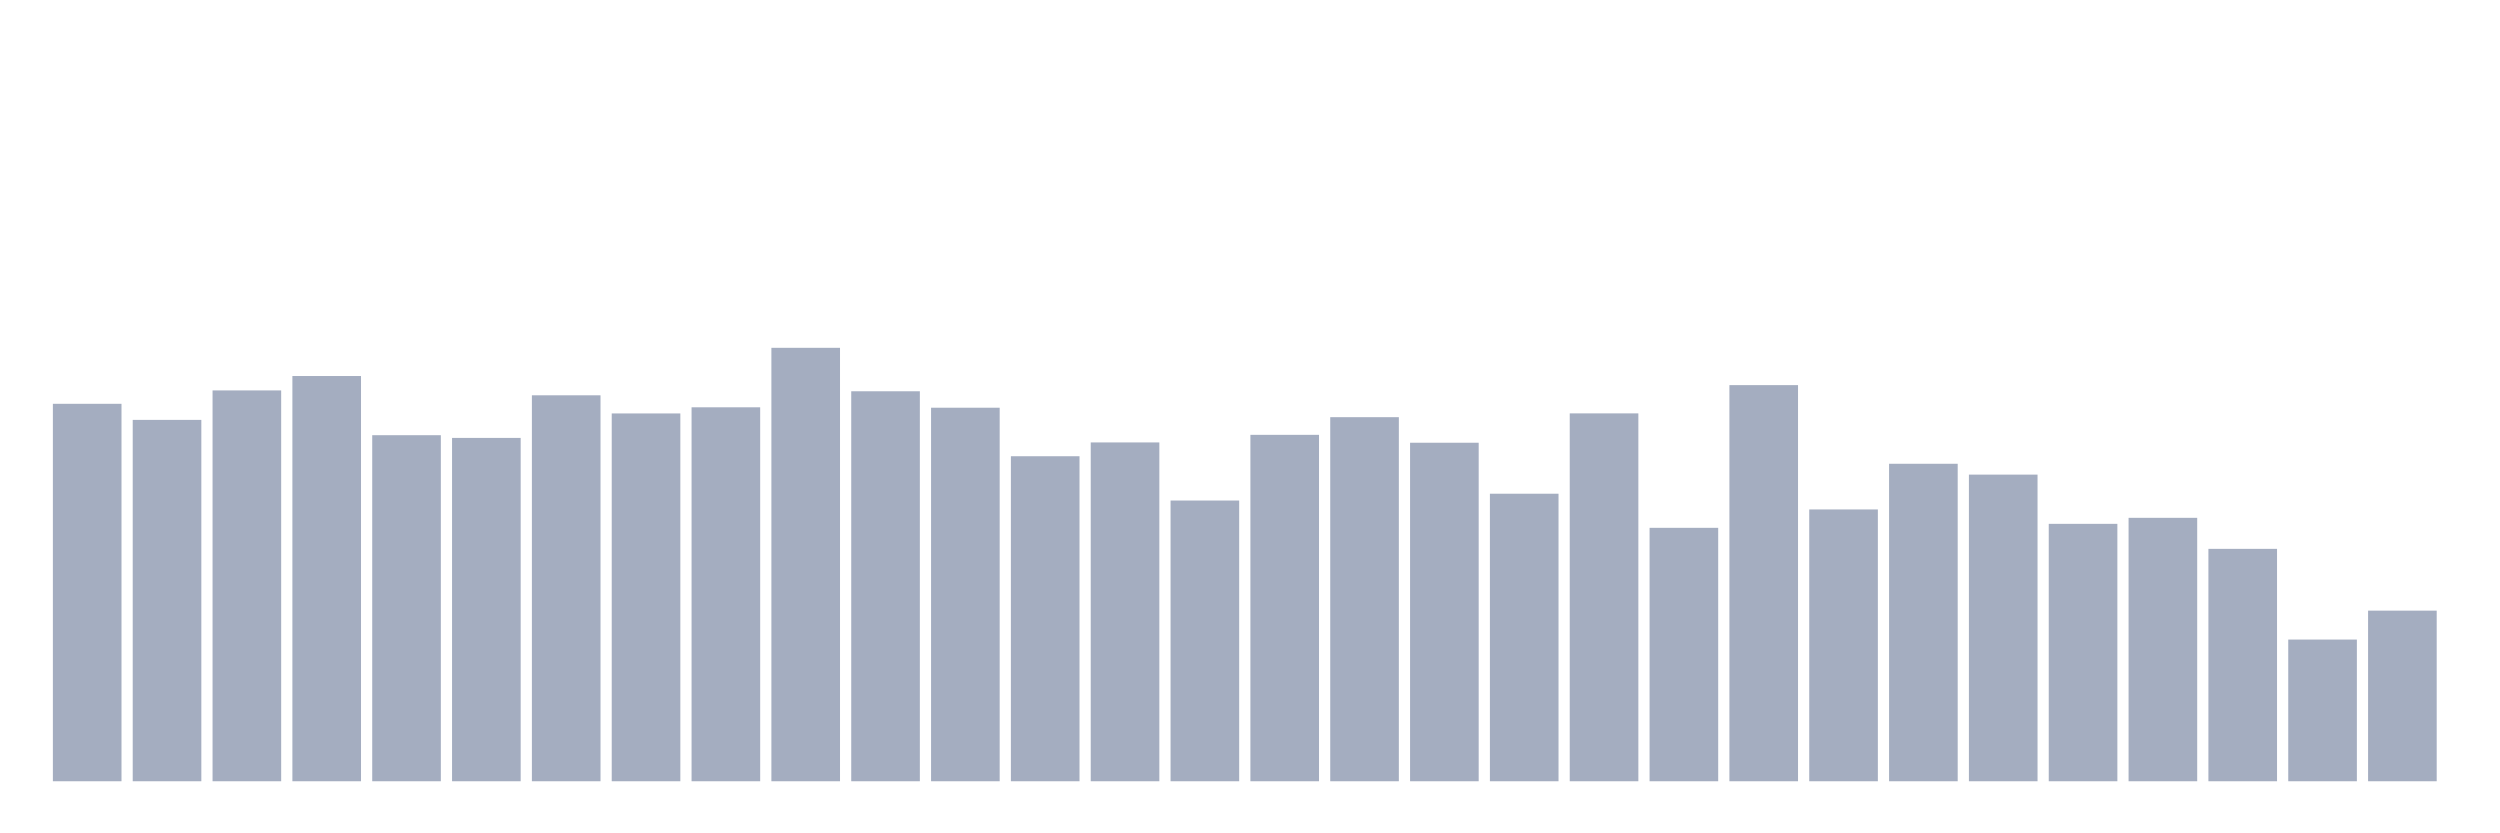 <svg xmlns="http://www.w3.org/2000/svg" viewBox="0 0 480 160"><g transform="translate(10,10)"><rect class="bar" x="0.153" width="13.175" y="67.53" height="72.47" fill="rgb(164,173,192)"></rect><rect class="bar" x="15.482" width="13.175" y="70.619" height="69.381" fill="rgb(164,173,192)"></rect><rect class="bar" x="30.81" width="13.175" y="64.961" height="75.039" fill="rgb(164,173,192)"></rect><rect class="bar" x="46.138" width="13.175" y="62.195" height="77.805" fill="rgb(164,173,192)"></rect><rect class="bar" x="61.466" width="13.175" y="73.558" height="66.442" fill="rgb(164,173,192)"></rect><rect class="bar" x="76.794" width="13.175" y="74.079" height="65.921" fill="rgb(164,173,192)"></rect><rect class="bar" x="92.123" width="13.175" y="65.898" height="74.102" fill="rgb(164,173,192)"></rect><rect class="bar" x="107.451" width="13.175" y="69.381" height="70.619" fill="rgb(164,173,192)"></rect><rect class="bar" x="122.779" width="13.175" y="68.201" height="71.799" fill="rgb(164,173,192)"></rect><rect class="bar" x="138.107" width="13.175" y="56.78" height="83.22" fill="rgb(164,173,192)"></rect><rect class="bar" x="153.436" width="13.175" y="65.123" height="74.877" fill="rgb(164,173,192)"></rect><rect class="bar" x="168.764" width="13.175" y="68.282" height="71.718" fill="rgb(164,173,192)"></rect><rect class="bar" x="184.092" width="13.175" y="77.597" height="62.403" fill="rgb(164,173,192)"></rect><rect class="bar" x="199.42" width="13.175" y="74.947" height="65.053" fill="rgb(164,173,192)"></rect><rect class="bar" x="214.748" width="13.175" y="86.101" height="53.899" fill="rgb(164,173,192)"></rect><rect class="bar" x="230.077" width="13.175" y="73.489" height="66.511" fill="rgb(164,173,192)"></rect><rect class="bar" x="245.405" width="13.175" y="70.098" height="69.902" fill="rgb(164,173,192)"></rect><rect class="bar" x="260.733" width="13.175" y="75.005" height="64.995" fill="rgb(164,173,192)"></rect><rect class="bar" x="276.061" width="13.175" y="84.794" height="55.206" fill="rgb(164,173,192)"></rect><rect class="bar" x="291.39" width="13.175" y="69.369" height="70.631" fill="rgb(164,173,192)"></rect><rect class="bar" x="306.718" width="13.175" y="91.343" height="48.657" fill="rgb(164,173,192)"></rect><rect class="bar" x="322.046" width="13.175" y="63.943" height="76.057" fill="rgb(164,173,192)"></rect><rect class="bar" x="337.374" width="13.175" y="87.814" height="52.186" fill="rgb(164,173,192)"></rect><rect class="bar" x="352.702" width="13.175" y="79.043" height="60.957" fill="rgb(164,173,192)"></rect><rect class="bar" x="368.031" width="13.175" y="81.126" height="58.874" fill="rgb(164,173,192)"></rect><rect class="bar" x="383.359" width="13.175" y="90.579" height="49.421" fill="rgb(164,173,192)"></rect><rect class="bar" x="398.687" width="13.175" y="89.422" height="50.578" fill="rgb(164,173,192)"></rect><rect class="bar" x="414.015" width="13.175" y="95.381" height="44.619" fill="rgb(164,173,192)"></rect><rect class="bar" x="429.344" width="13.175" y="112.796" height="27.204" fill="rgb(164,173,192)"></rect><rect class="bar" x="444.672" width="13.175" y="107.242" height="32.758" fill="rgb(164,173,192)"></rect></g></svg>
